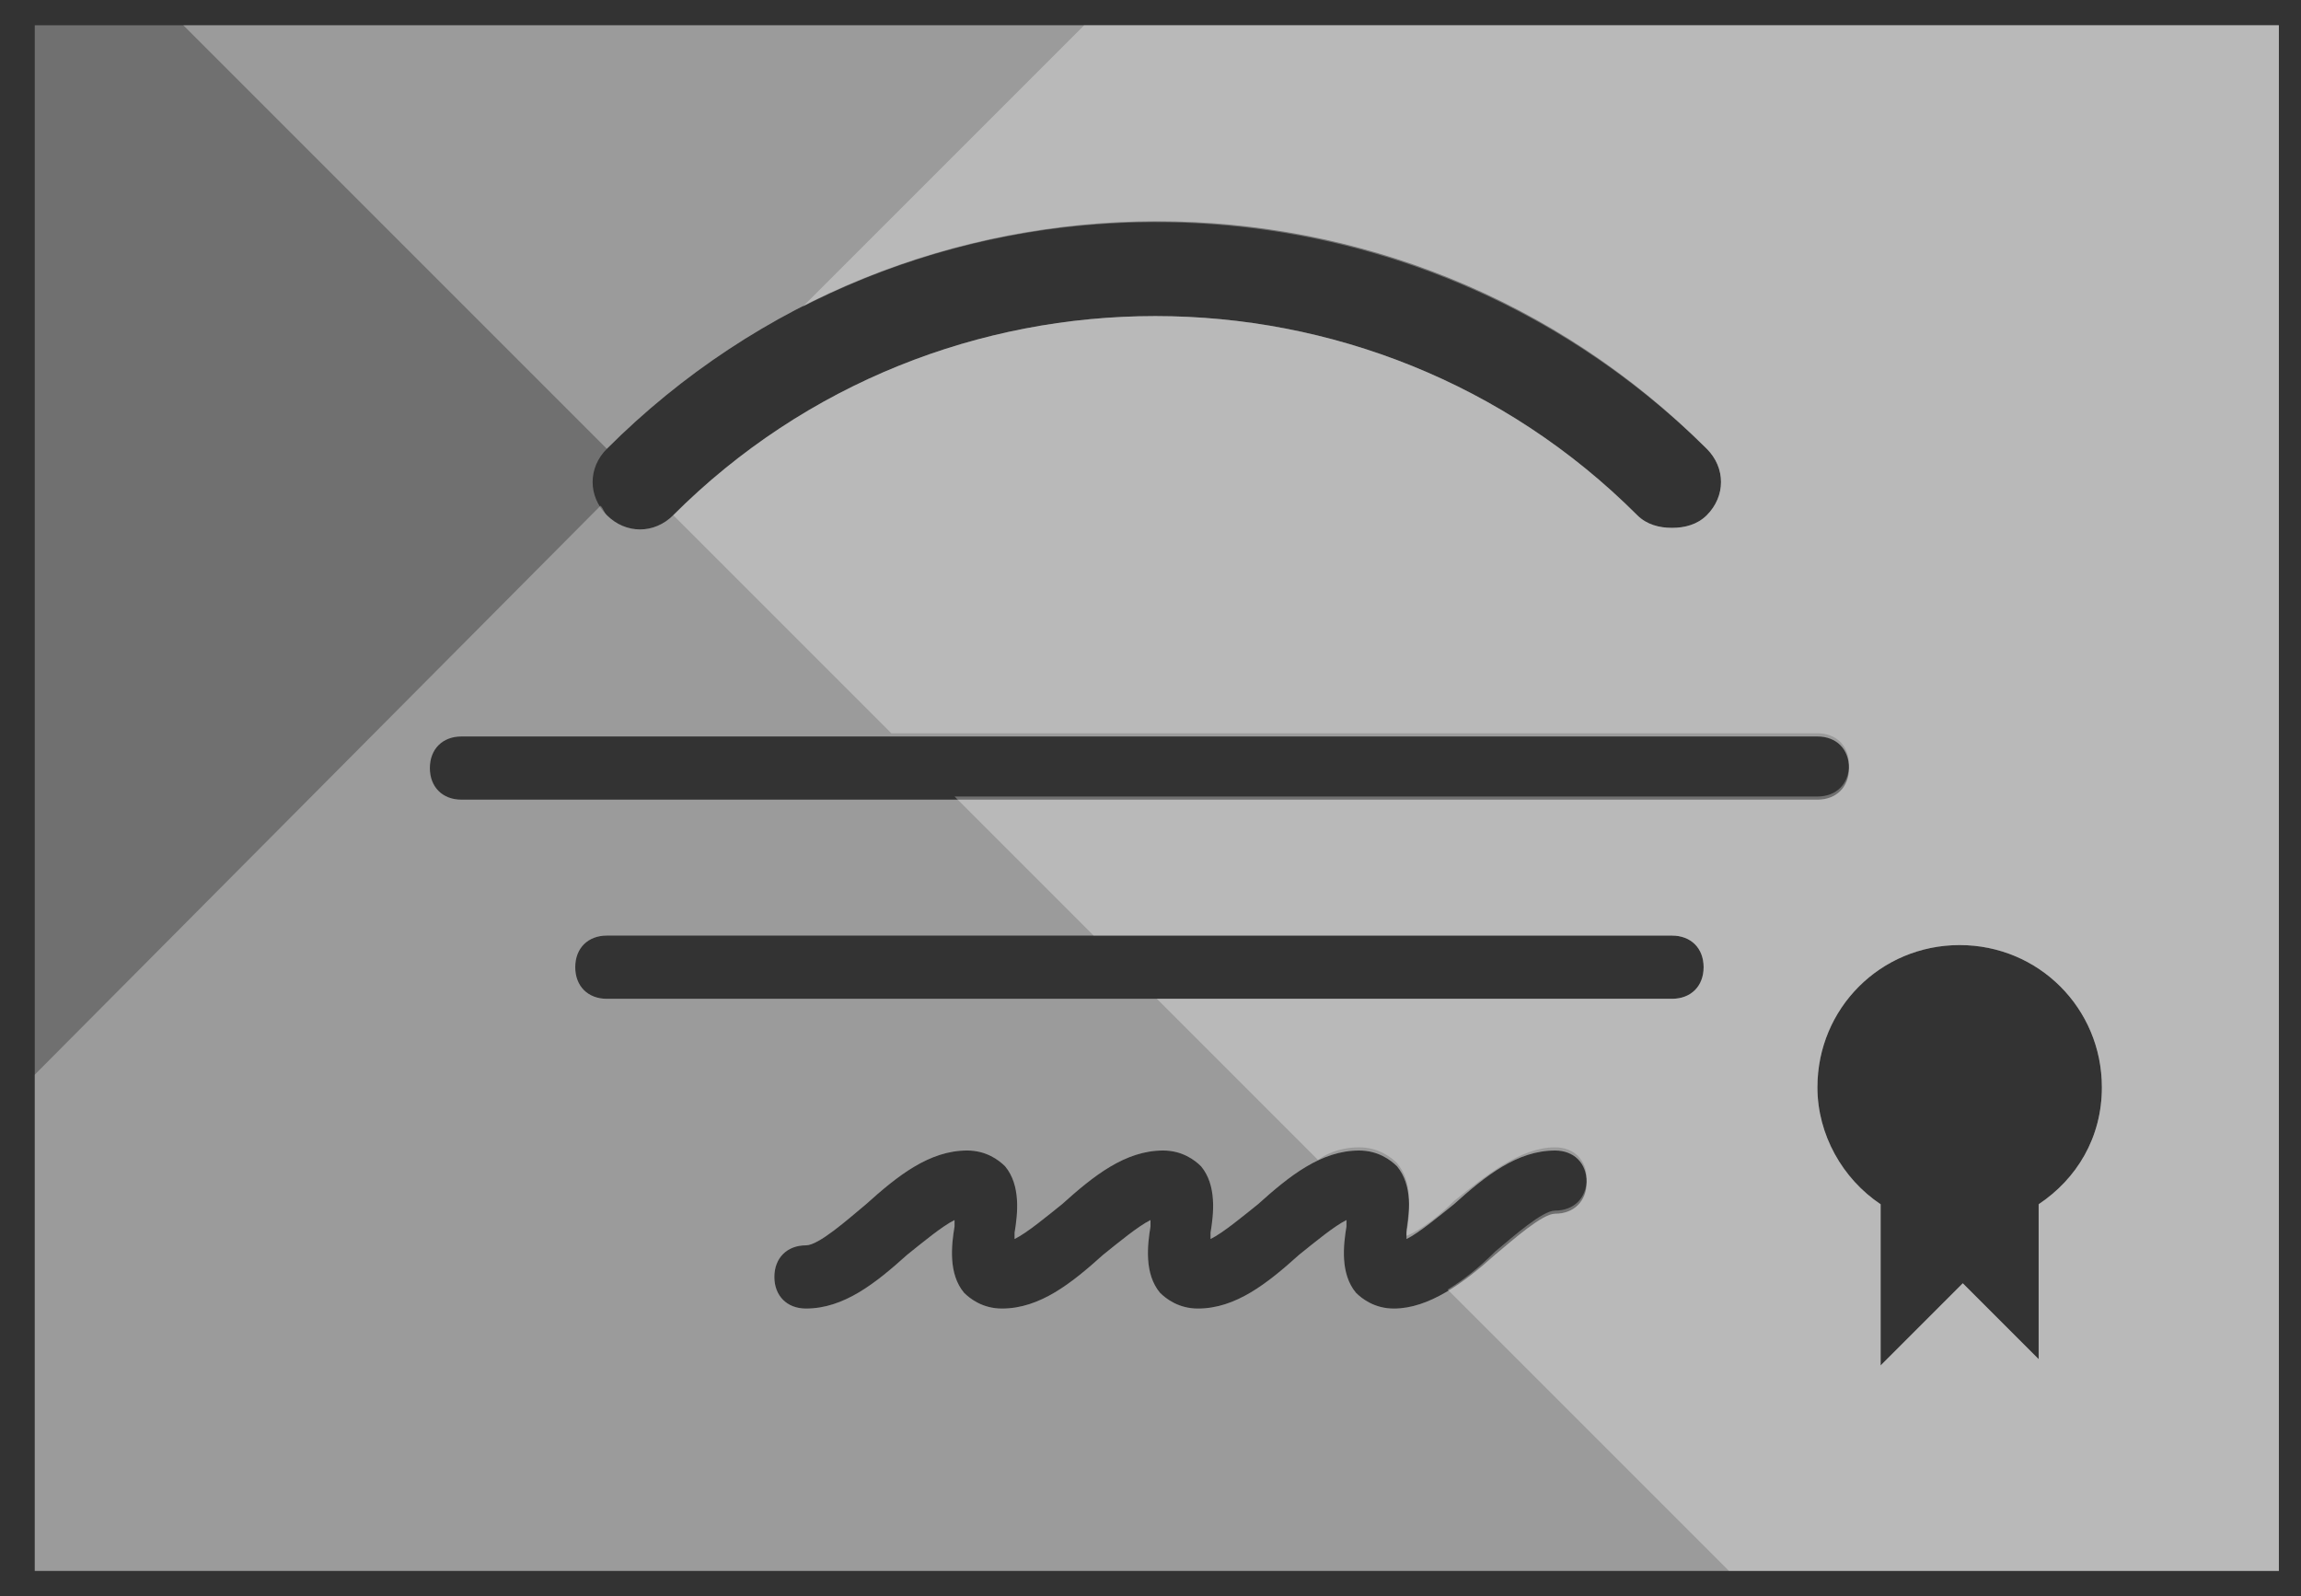 <svg id="icon-accreditation-white" xmlns="http://www.w3.org/2000/svg" viewBox="0 0 72.8 50.5"><rect x="0" y="0" width="72.8" height="50.5" fill="#333333" stroke="none"/><style>.opaque30-white{opacity:.3;fill:#fff}</style><path class="opaque30-white" d="M72.1.8v48.9H54.7l-8.9-8.9c.5-.3 1-.7 1.5-1.2.6-.5 1.5-1.3 1.9-1.3.6 0 1-.4 1-1s-.4-1-1-1c-1.1 0-2.2.9-3.2 1.7-.4.4-1 .9-1.5 1.1v-.2c.1-.7.2-1.5-.3-2.1-.2-.2-.6-.5-1.2-.5-.4 0-.9.1-1.3.4l-5.1-5.1h16.3c.6 0 1-.4 1-1s-.4-1-1-1H34.6l-4.4-4.4h27.3c.6 0 1-.4 1-1s-.4-1-1-1H28.2l-6.9-6.9c8.4-8.4 22.1-8.4 30.5 0 .3.3.7.4 1.1.4s.8-.1 1.1-.4c.6-.6.6-1.5 0-2.1-9.6-9.6-25.2-9.6-34.8 0L5.8.8h66.3zm-5.6 33.6c0-2.5-2-4.5-4.5-4.5s-4.5 2-4.5 4.5c0 1.5.8 2.9 2 3.7v5.1l2.6-2.6 2.4 2.4v-4.9c1.2-.8 2-2.1 2-3.7z"/><path class="opaque30-white" d="M34.3.8l-8.9 8.9C34.6 5 46.2 6.5 54 14.2c.6.6.6 1.5 0 2.1-.3.3-.7.4-1.1.4s-.8-.1-1.1-.4c-8.4-8.4-22.1-8.4-30.5 0-.6.6-1.5.6-2.1 0-.1-.1-.1-.2-.2-.3L1.1 34v15.7h71V.8H34.3zm14.9 37.6c-.4 0-1.3.8-1.9 1.3-1 .9-2.1 1.7-3.2 1.7-.6 0-1-.3-1.2-.5-.5-.6-.4-1.5-.3-2.1v-.2c-.4.2-1 .7-1.5 1.1-1 .9-2 1.7-3.2 1.7-.6 0-1-.3-1.2-.5-.5-.6-.4-1.5-.3-2.1v-.2c-.4.2-1 .7-1.5 1.1-1 .9-2 1.7-3.2 1.7-.6 0-1-.3-1.2-.5-.5-.6-.4-1.5-.3-2.1v-.2c-.4.2-1 .7-1.5 1.1-1 .9-2 1.7-3.2 1.7-.6 0-1-.4-1-1s.4-1 1-1c.4 0 1.3-.8 1.9-1.3 1-.9 2-1.7 3.2-1.7.6 0 1 .3 1.2.5.5.6.4 1.5.3 2.1v.2c.4-.2 1-.7 1.5-1.1 1-.9 2-1.7 3.2-1.7.6 0 1 .3 1.2.5.5.6.4 1.5.3 2.1v.2c.4-.2 1-.7 1.5-1.1 1-.9 2-1.7 3.2-1.7.6 0 1 .3 1.2.5.5.6.4 1.5.3 2.1v.2c.4-.2 1-.7 1.5-1.1 1-.9 2-1.7 3.2-1.7.6 0 1 .4 1 1s-.4 1-1 1zm3.7-6.8H19.2c-.6 0-1-.4-1-1s.4-1 1-1h33.7c.6 0 1 .4 1 1s-.4 1-1 1zm4.6-6.3H14.6c-.6 0-1-.4-1-1s.4-1 1-1h42.9c.6 0 1 .4 1 1s-.4 1-1 1zm7 12.8V43l-2.4-2.4-2.6 2.6v-5.1c-1.2-.8-2-2.2-2-3.7 0-2.5 2-4.5 4.5-4.5s4.5 2 4.5 4.5c0 1.6-.8 2.9-2 3.7z"/><path class="opaque30-white" d="M1.1.8v48.9h71V.8h-71zm18.1 13.4c9.6-9.6 25.2-9.6 34.8 0 .6.6.6 1.5 0 2.1-.3.3-.7.4-1.1.4s-.8-.1-1.1-.4c-8.4-8.4-22.1-8.4-30.5 0-.6.6-1.5.6-2.1 0-.6-.6-.6-1.5 0-2.1zm30 24.2c-.4 0-1.3.8-1.9 1.3-1 .9-2.1 1.7-3.2 1.7-.6 0-1-.3-1.2-.5-.5-.6-.4-1.5-.3-2.1v-.2c-.4.2-1 .7-1.5 1.1-1 .9-2 1.7-3.2 1.7-.6 0-1-.3-1.2-.5-.5-.6-.4-1.5-.3-2.1v-.2c-.4.2-1 .7-1.5 1.1-1 .9-2 1.7-3.2 1.7-.6 0-1-.3-1.2-.5-.5-.6-.4-1.5-.3-2.1v-.2c-.4.2-1 .7-1.5 1.1-1 .9-2 1.7-3.2 1.7-.6 0-1-.4-1-1s.4-1 1-1c.4 0 1.3-.8 1.9-1.3 1-.9 2-1.7 3.2-1.7.6 0 1 .3 1.2.5.5.6.4 1.5.3 2.1v.2c.4-.2 1-.7 1.5-1.1 1-.9 2-1.7 3.2-1.7.6 0 1 .3 1.2.5.5.6.4 1.5.3 2.1v.2c.4-.2 1-.7 1.5-1.1 1-.9 2-1.7 3.2-1.7.6 0 1 .3 1.2.5.5.6.4 1.5.3 2.1v.2c.4-.2 1-.7 1.5-1.1 1-.9 2-1.7 3.2-1.7.6 0 1 .4 1 1s-.4 1-1 1zm3.7-6.8H19.2c-.6 0-1-.4-1-1s.4-1 1-1h33.7c.6 0 1 .4 1 1s-.4 1-1 1zm4.6-6.3H14.6c-.6 0-1-.4-1-1s.4-1 1-1h42.9c.6 0 1 .4 1 1s-.4 1-1 1zm7 12.8V43l-2.4-2.4-2.6 2.6v-5.1c-1.2-.8-2-2.2-2-3.7 0-2.5 2-4.5 4.5-4.5s4.5 2 4.5 4.5c0 1.6-.8 2.9-2 3.7z"/></svg>